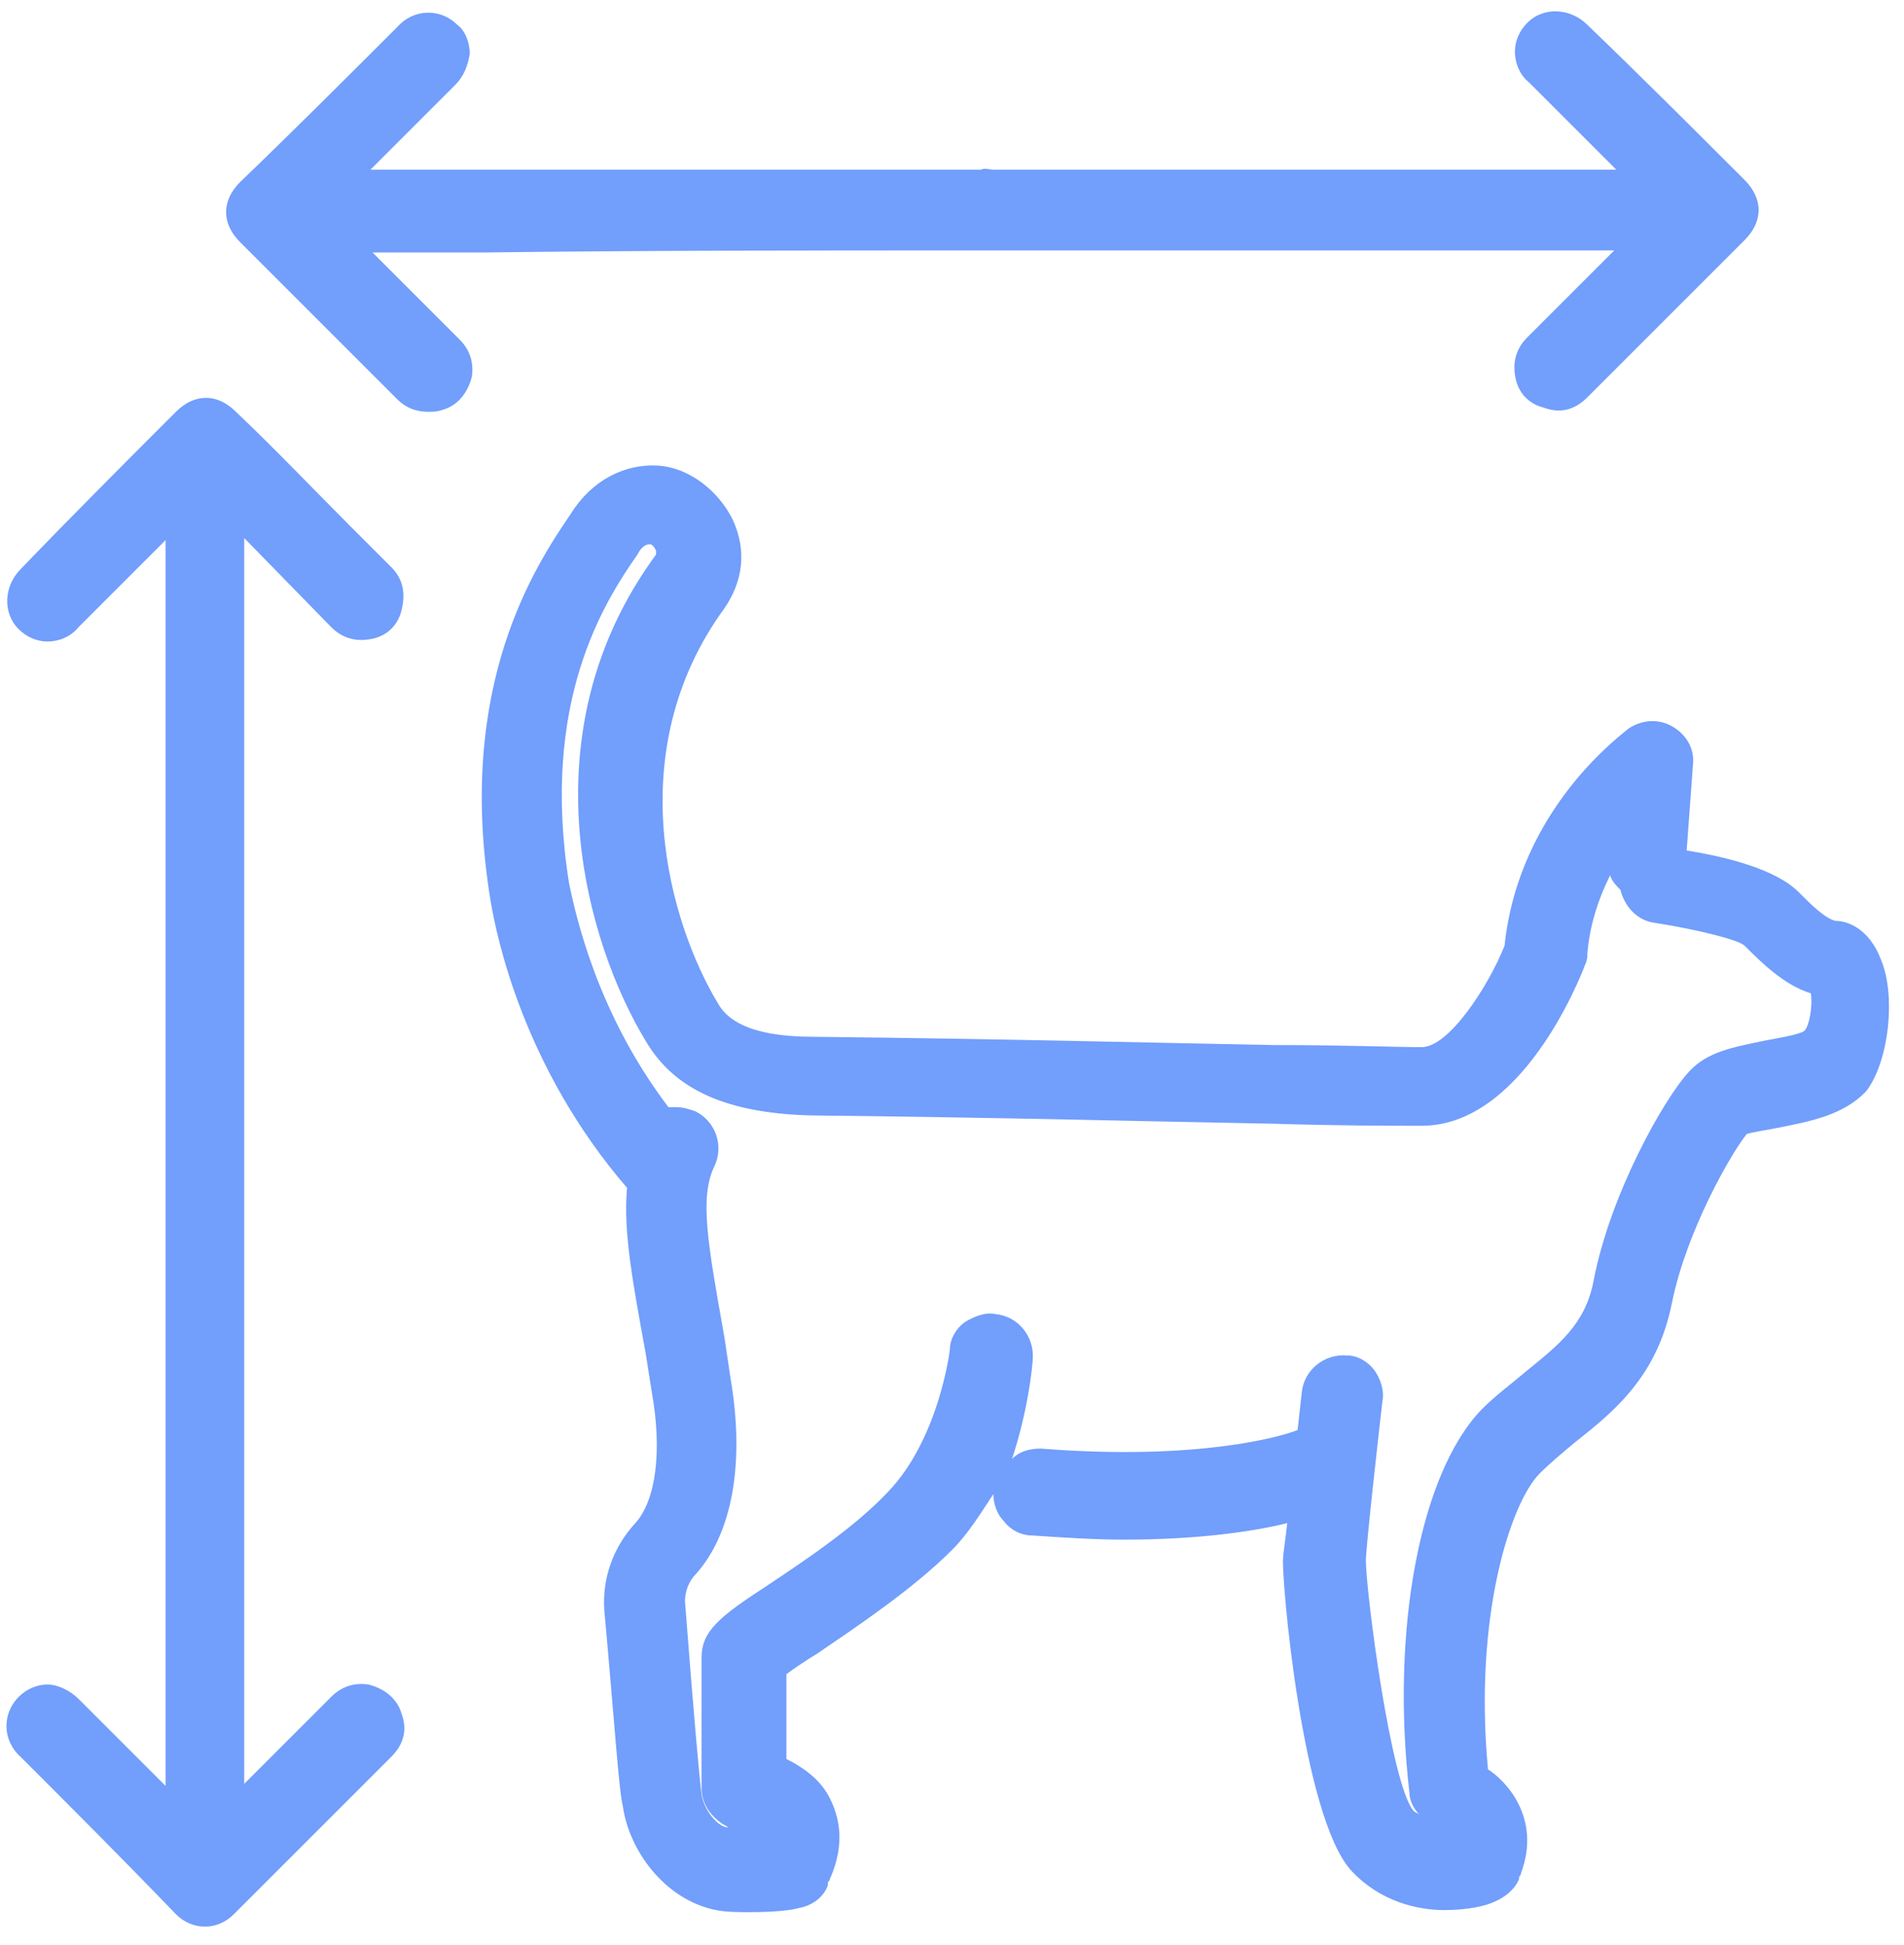 <svg width="92" height="94" viewBox="0 0 92 94" fill="none" xmlns="http://www.w3.org/2000/svg">
<path d="M47.3 12.1C47.5 12.1 47.7 12.1 47.9 12.1C48.1 12.1 48.3 12.1 48.5 12.1C56.5 12.1 64.5 12.1 72.6 12.1H78L77.3 12.8C76.1 14 75 15.1 73.8 16.3C73.3 16.8 73.1 17.4 73.2 18.1C73.3 18.9 73.8 19.5 74.6 19.7C75.4 20 76.1 19.8 76.7 19.2L78.4 17.5C80.4 15.5 82.3 13.6 84.3 11.6C85.2 10.7 85.2 9.6 84.3 8.7C81.8 6.2 79.3 3.7 76.7 1.2C75.9 0.4 74.6 0.3 73.8 1.1C73.4 1.5 73.2 2 73.2 2.5C73.2 3 73.4 3.6 73.9 4C74.9 5 75.8 5.9 76.8 6.9L78.1 8.2H72.6C64.6 8.2 56.6 8.2 48.6 8.2C48.4 8.2 48.2 8.2 48 8.2C47.8 8.2 47.6 8.1 47.4 8.2C39.4 8.2 31.4 8.2 23.4 8.2H17.9L19.2 6.9C20.1 6 21.1 5 22 4.1C22.4 3.7 22.6 3.2 22.7 2.6C22.7 2.1 22.5 1.5 22.1 1.2C21.3 0.4 20 0.4 19.2 1.3C16.7 3.8 14.2 6.3 11.6 8.8C10.7 9.7 10.7 10.8 11.6 11.7C13.6 13.7 15.5 15.6 17.5 17.6L19.2 19.3C19.6 19.7 20.1 19.9 20.7 19.9C20.9 19.9 21.1 19.9 21.4 19.8C22.1 19.6 22.6 19 22.8 18.2C22.9 17.5 22.7 16.9 22.2 16.4L18 12.2H23.4C31.2 12.1 39.2 12.1 47.3 12.1Z" fill="#729EFC"/>
<path d="M16 30.3C16.5 30.8 17.1 31 17.8 30.9C18.6 30.8 19.2 30.3 19.4 29.5C19.6 28.7 19.5 28 18.9 27.4L17 25.5C15.1 23.6 13.3 21.7 11.4 19.9C10.5 19 9.4 19 8.5 19.9C6 22.4 3.5 24.9 1 27.5C0.2 28.3 0.1 29.6 0.9 30.4C1.3 30.8 1.8 31 2.3 31C2.8 31 3.4 30.8 3.8 30.3C4.8 29.3 5.7 28.4 6.7 27.4L8 26.1V31.2C8 39.3 8 47.5 8 55.6C8 55.8 8 56 8 56.2C8 56.4 8 56.6 8 56.8C8 64.9 8 73.1 8 81.2V86.3L6.6 84.9C5.7 84 4.7 83 3.8 82.1C3.4 81.7 2.8 81.4 2.3 81.4C1.8 81.4 1.3 81.6 0.9 82C0.1 82.8 0.1 84.1 1 84.9C3.5 87.4 6 89.9 8.5 92.5C8.9 92.9 9.4 93.1 9.9 93.1C10.4 93.1 10.9 92.9 11.3 92.5C13.2 90.6 15 88.8 16.9 86.9L18.9 84.9C19.5 84.3 19.7 83.6 19.4 82.8C19.2 82.1 18.6 81.6 17.8 81.4C17.1 81.3 16.5 81.5 16 82L11.8 86.2V81.1C11.8 73 11.8 64.8 11.8 56.7C11.8 56.5 11.8 56.3 11.8 56.1C11.8 55.9 11.8 55.7 11.8 55.5C11.8 47.4 11.8 39.2 11.8 31.1V26L16 30.3Z" fill="#729EFC"/>
<path d="M90.899 46.4C90.299 44.8 89.199 44.5 88.699 44.5C88.199 44.4 87.499 43.7 86.899 43.1C85.799 42 83.399 41.4 81.499 41.1L81.799 37C81.899 36.2 81.499 35.5 80.799 35.1C80.099 34.7 79.299 34.8 78.699 35.2C78.499 35.4 73.399 39 72.699 45.7C71.899 47.7 69.999 50.6 68.699 50.6C67.399 50.6 64.999 50.5 61.699 50.5H61.599C56.099 50.4 48.499 50.2 39.299 50.1C36.099 50.1 35.099 49.2 34.699 48.5C32.399 44.7 29.899 36.4 34.999 29.4C35.899 28.1 36.099 26.6 35.399 25.1C34.699 23.7 33.299 22.6 31.799 22.5C30.199 22.4 28.599 23.2 27.599 24.8C25.899 27.3 21.999 33.1 23.699 43.5C23.999 45.3 25.299 51.6 30.299 57.4C30.099 59.5 30.599 62.1 31.199 65.4L31.499 67.3C31.999 70.1 31.699 72.5 30.699 73.6C29.599 74.8 29.099 76.3 29.199 77.8C29.699 83.3 29.899 86.5 30.099 87.3C30.399 89.4 32.099 91.8 34.599 92.3C35.099 92.4 35.699 92.4 36.299 92.4C37.399 92.4 38.299 92.3 38.599 92.2C39.199 92.1 39.799 91.7 39.999 91.1V91C39.999 90.9 40.099 90.9 40.099 90.8C40.899 89 40.499 87.7 40.099 86.9C39.699 86.1 38.999 85.5 37.999 85V80.9C38.399 80.6 38.999 80.2 39.499 79.9C41.399 78.6 44.099 76.8 45.999 74.9C46.799 74.1 47.399 73.1 47.999 72.2C47.999 72.7 48.199 73.2 48.499 73.5C48.799 73.9 49.299 74.2 49.899 74.2C51.399 74.3 52.899 74.4 54.299 74.4C57.899 74.4 60.599 74 62.199 73.6C62.099 74.5 61.999 75.1 61.999 75.3C61.899 76.1 62.899 87.8 65.299 90.4C66.699 91.9 68.499 92.3 69.799 92.3C70.899 92.3 71.799 92.1 72.199 91.9C72.699 91.7 73.199 91.3 73.399 90.8V90.7C73.399 90.7 73.499 90.6 73.499 90.5C74.499 87.8 72.699 86 71.899 85.5C71.199 78.1 72.999 72.6 74.399 71.2C74.899 70.7 75.499 70.2 76.099 69.7C77.999 68.2 80.099 66.5 80.799 62.9C81.499 59.5 83.599 55.8 84.399 54.8C84.699 54.7 85.399 54.6 85.899 54.5C87.399 54.2 89.099 53.9 90.199 52.7C91.299 51.2 91.599 48.1 90.899 46.4ZM49.899 65.7C49.999 64.6 49.199 63.6 48.099 63.5C47.599 63.4 47.099 63.6 46.599 63.9C46.199 64.2 45.899 64.7 45.899 65.2C45.899 65.2 45.399 69.5 42.899 72.1C41.299 73.8 38.899 75.4 37.099 76.6C34.799 78.1 33.899 78.8 33.899 80.1V86.4C33.899 87.2 34.399 87.9 35.199 88.3H35.099C34.599 88.2 33.999 87.4 33.899 86.7C33.799 86 33.499 82.6 33.099 77.4C33.099 77 33.199 76.6 33.499 76.2C35.399 74.2 35.999 70.7 35.299 66.6L34.999 64.6C34.199 60.1 33.799 57.9 34.499 56.4C34.999 55.4 34.599 54.2 33.599 53.7C33.299 53.6 32.999 53.5 32.699 53.5C32.599 53.5 32.399 53.5 32.299 53.5C28.799 48.9 27.799 44.1 27.499 42.7C26.099 33.9 29.199 29.1 30.799 26.8C30.899 26.6 31.099 26.3 31.399 26.3C31.499 26.3 31.599 26.4 31.699 26.6C31.699 26.7 31.699 26.7 31.699 26.8C25.299 35.5 28.399 45.7 31.199 50.3C32.599 52.7 35.199 53.8 39.199 53.9C48.399 54 55.899 54.2 61.499 54.3C64.699 54.4 67.299 54.4 68.699 54.4C73.499 54.4 76.299 47.4 76.599 46.6C76.699 46.4 76.699 46.2 76.699 46.1C76.799 44.8 77.199 43.5 77.799 42.3C77.899 42.6 78.099 42.8 78.299 43C78.499 43.8 79.099 44.5 79.999 44.6C81.899 44.9 83.999 45.4 84.299 45.7C85.099 46.5 86.199 47.6 87.499 48C87.599 48.7 87.399 49.6 87.199 49.8C86.999 50 85.699 50.2 85.199 50.3C83.799 50.6 82.499 50.8 81.599 51.8C80.399 53.1 77.799 57.7 76.999 61.9C76.599 64 75.299 65 73.699 66.3C72.999 66.9 72.299 67.4 71.599 68.1C68.599 71.2 67.199 78.8 68.099 86.6C68.099 87 68.299 87.4 68.599 87.7C68.499 87.6 68.399 87.6 68.299 87.5C67.199 86.2 65.999 76.9 65.999 75.4C65.999 74.8 66.599 69.4 66.799 67.7C66.899 67.2 66.699 66.6 66.399 66.2C66.099 65.8 65.599 65.5 65.099 65.5C63.999 65.4 62.999 66.2 62.899 67.3L62.699 69.1C61.999 69.4 57.899 70.6 50.299 70C49.799 70 49.299 70.1 48.899 70.5C49.699 68.1 49.899 65.9 49.899 65.7Z" fill="#729EFC"/>
</svg>
